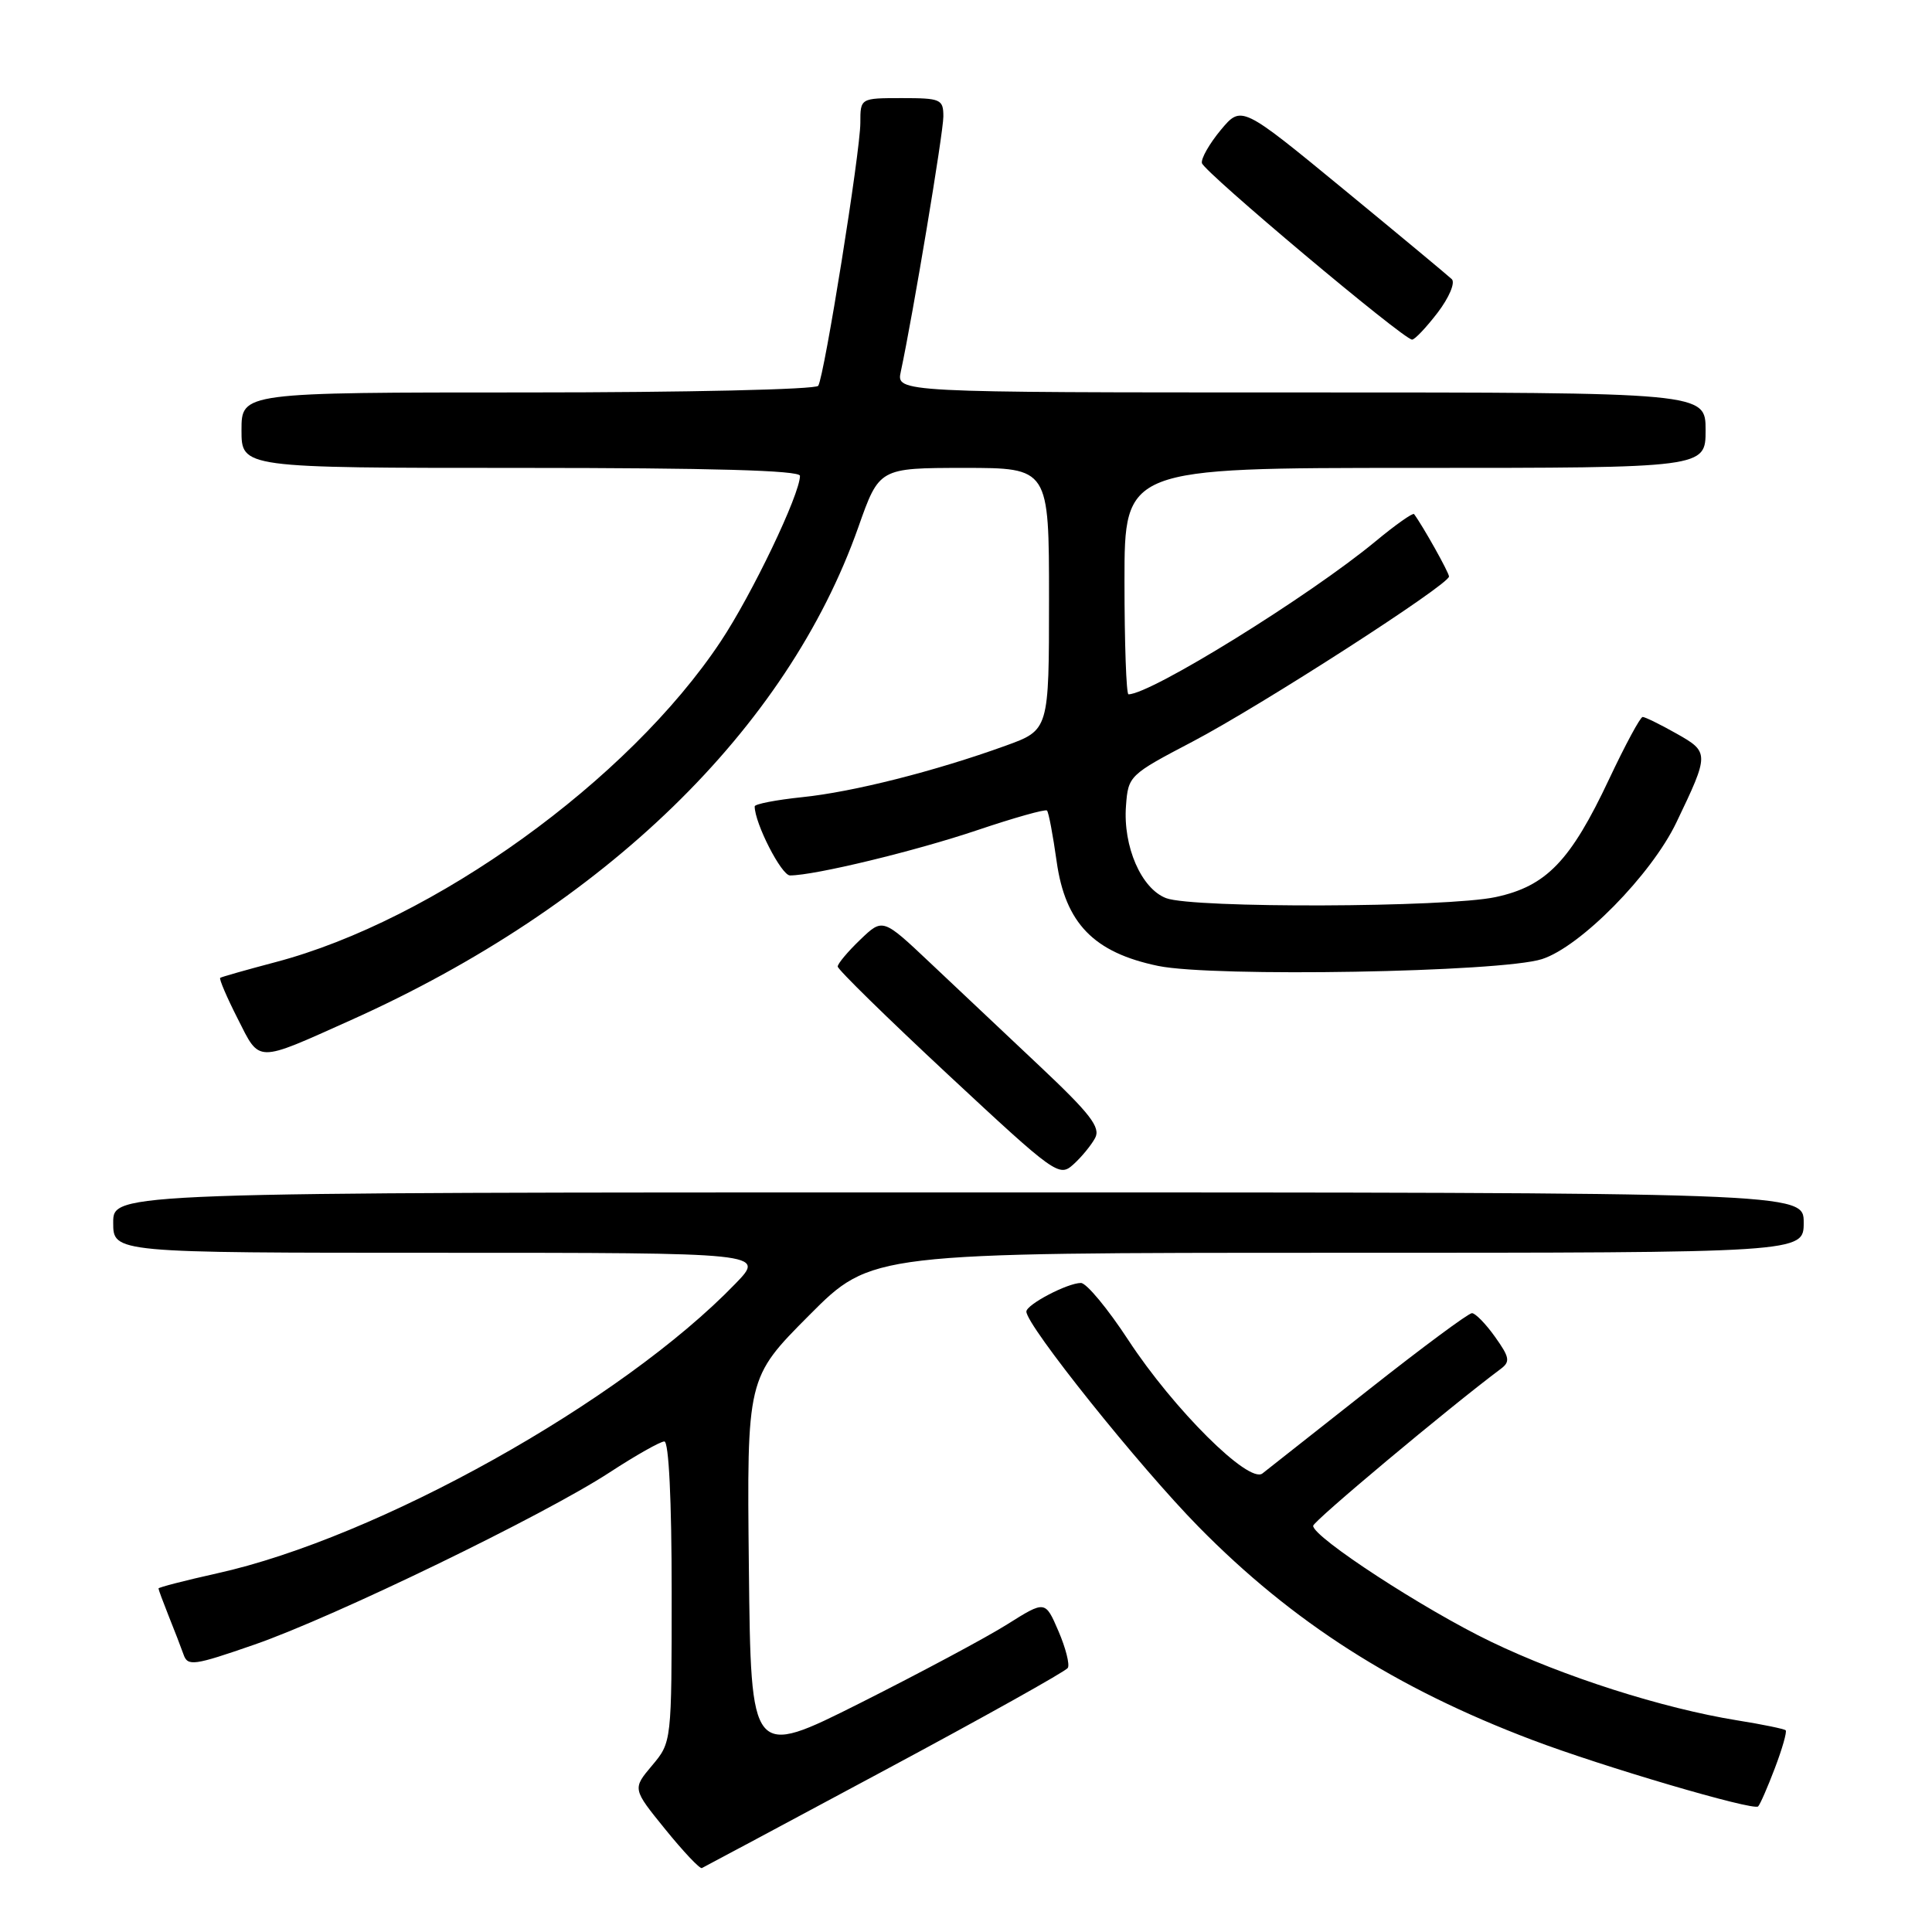 <?xml version="1.0" encoding="UTF-8" standalone="no"?>
<!DOCTYPE svg PUBLIC "-//W3C//DTD SVG 1.1//EN" "http://www.w3.org/Graphics/SVG/1.1/DTD/svg11.dtd" >
<svg xmlns="http://www.w3.org/2000/svg" xmlns:xlink="http://www.w3.org/1999/xlink" version="1.1" viewBox="0 0 256 256">
 <g >
 <path fill="currentColor"
d=" M 117.24 234.56 C 130.30 227.56 141.22 221.46 141.49 221.01 C 141.77 220.56 141.21 218.36 140.25 216.13 C 138.50 212.07 138.50 212.07 133.50 215.21 C 130.75 216.95 121.97 221.64 114.00 225.65 C 99.50 232.93 99.50 232.93 99.23 207.75 C 98.96 182.58 98.96 182.58 107.21 174.29 C 115.46 166.00 115.46 166.00 177.23 166.00 C 239.00 166.00 239.00 166.00 239.00 162.00 C 239.00 158.00 239.00 158.00 127.00 158.00 C 15.00 158.00 15.00 158.00 15.00 162.00 C 15.00 166.00 15.00 166.00 58.20 166.00 C 101.41 166.00 101.41 166.00 97.45 170.09 C 82.38 185.71 50.08 203.76 28.75 208.48 C 24.49 209.43 21.00 210.33 21.00 210.48 C 21.00 210.63 21.61 212.27 22.35 214.13 C 23.10 215.98 23.98 218.28 24.32 219.23 C 24.87 220.82 25.67 220.71 33.71 217.92 C 44.32 214.24 72.08 200.78 80.78 195.10 C 84.24 192.84 87.50 191.00 88.03 191.00 C 88.62 191.00 89.00 198.77 89.00 210.92 C 89.00 230.85 89.00 230.85 86.40 233.94 C 83.80 237.03 83.80 237.03 88.15 242.39 C 90.54 245.34 92.72 247.65 93.00 247.53 C 93.28 247.40 104.19 241.56 117.24 234.56 Z  M 235.19 234.26 C 236.16 231.71 236.80 229.46 236.61 229.27 C 236.42 229.09 233.54 228.49 230.21 227.96 C 220.30 226.36 207.18 222.17 197.55 217.53 C 188.66 213.25 174.00 203.69 174.00 202.18 C 174.00 201.57 191.95 186.55 198.85 181.39 C 200.14 180.43 200.04 179.86 198.10 177.14 C 196.87 175.41 195.49 174.00 195.04 174.00 C 194.58 174.00 188.43 178.56 181.36 184.14 C 174.29 189.72 167.95 194.71 167.28 195.24 C 165.48 196.65 155.51 186.73 149.51 177.57 C 146.79 173.41 143.96 170.00 143.23 170.00 C 141.45 170.00 136.00 172.86 136.00 173.79 C 136.00 175.63 150.97 194.33 158.83 202.32 C 171.27 214.97 184.92 223.69 203.00 230.54 C 212.32 234.08 232.34 239.97 232.96 239.36 C 233.22 239.11 234.22 236.82 235.19 234.26 Z  M 145.11 150.79 C 145.86 149.39 144.48 147.59 137.78 141.28 C 133.24 137.00 126.70 130.83 123.25 127.58 C 116.97 121.65 116.97 121.65 113.99 124.51 C 112.34 126.09 111.00 127.69 111.00 128.07 C 111.00 128.46 117.59 134.91 125.64 142.41 C 139.87 155.66 140.34 156.00 142.23 154.29 C 143.31 153.32 144.60 151.74 145.11 150.79 Z  M 46.50 135.17 C 80.12 120.08 104.28 96.62 113.73 69.86 C 116.50 62.01 116.50 62.01 127.75 62.00 C 139.00 62.00 139.00 62.00 139.00 79.37 C 139.00 96.73 139.00 96.73 133.25 98.81 C 123.90 102.19 113.03 104.94 106.29 105.63 C 102.83 105.99 100.00 106.54 100.00 106.85 C 100.00 109.08 103.54 116.00 104.68 116.00 C 107.95 116.00 121.29 112.77 129.50 110.00 C 134.36 108.36 138.52 107.19 138.73 107.40 C 138.95 107.61 139.52 110.65 140.01 114.14 C 141.16 122.34 144.93 126.22 153.46 127.99 C 160.75 129.50 198.87 128.83 204.31 127.09 C 209.41 125.46 218.81 115.91 222.13 108.98 C 226.51 99.85 226.51 99.66 222.12 97.19 C 219.98 95.98 217.97 95.00 217.66 95.00 C 217.35 95.00 215.35 98.71 213.21 103.25 C 208.10 114.10 204.90 117.43 198.17 118.87 C 191.67 120.26 158.10 120.37 154.52 119.01 C 151.23 117.76 148.79 112.16 149.20 106.77 C 149.49 102.80 149.64 102.66 158.00 98.28 C 167.11 93.50 192.00 77.47 192.00 76.39 C 192.00 75.86 188.49 69.61 187.37 68.12 C 187.21 67.92 184.92 69.53 182.29 71.71 C 173.50 78.99 152.49 92.00 149.53 92.00 C 149.24 92.00 149.00 85.25 149.00 77.00 C 149.00 62.00 149.00 62.00 187.50 62.00 C 226.00 62.00 226.00 62.00 226.00 57.00 C 226.00 52.00 226.00 52.00 172.38 52.00 C 118.77 52.00 118.77 52.00 119.36 49.25 C 120.97 41.74 125.00 17.58 125.00 15.44 C 125.00 13.15 124.66 13.00 119.50 13.00 C 114.00 13.00 114.00 13.00 114.00 16.28 C 114.00 20.06 109.24 49.80 108.42 51.12 C 108.13 51.61 90.81 52.00 69.94 52.00 C 32.00 52.00 32.00 52.00 32.00 57.00 C 32.00 62.00 32.00 62.00 69.00 62.00 C 94.28 62.00 106.00 62.33 106.00 63.05 C 106.00 65.49 99.65 78.76 95.48 85.02 C 83.25 103.42 57.51 121.96 36.50 127.49 C 32.65 128.51 29.36 129.44 29.18 129.57 C 29.01 129.70 30.04 132.12 31.48 134.95 C 34.48 140.88 33.79 140.87 46.50 135.17 Z  M 190.50 41.42 C 192.02 39.42 192.85 37.46 192.37 36.99 C 191.89 36.53 185.43 31.16 178.00 25.05 C 164.50 13.95 164.50 13.95 161.76 17.22 C 160.26 19.03 159.13 21.00 159.26 21.61 C 159.51 22.76 185.98 45.00 187.11 45.00 C 187.47 45.00 188.99 43.39 190.50 41.42 Z "/>
</g>
</svg>